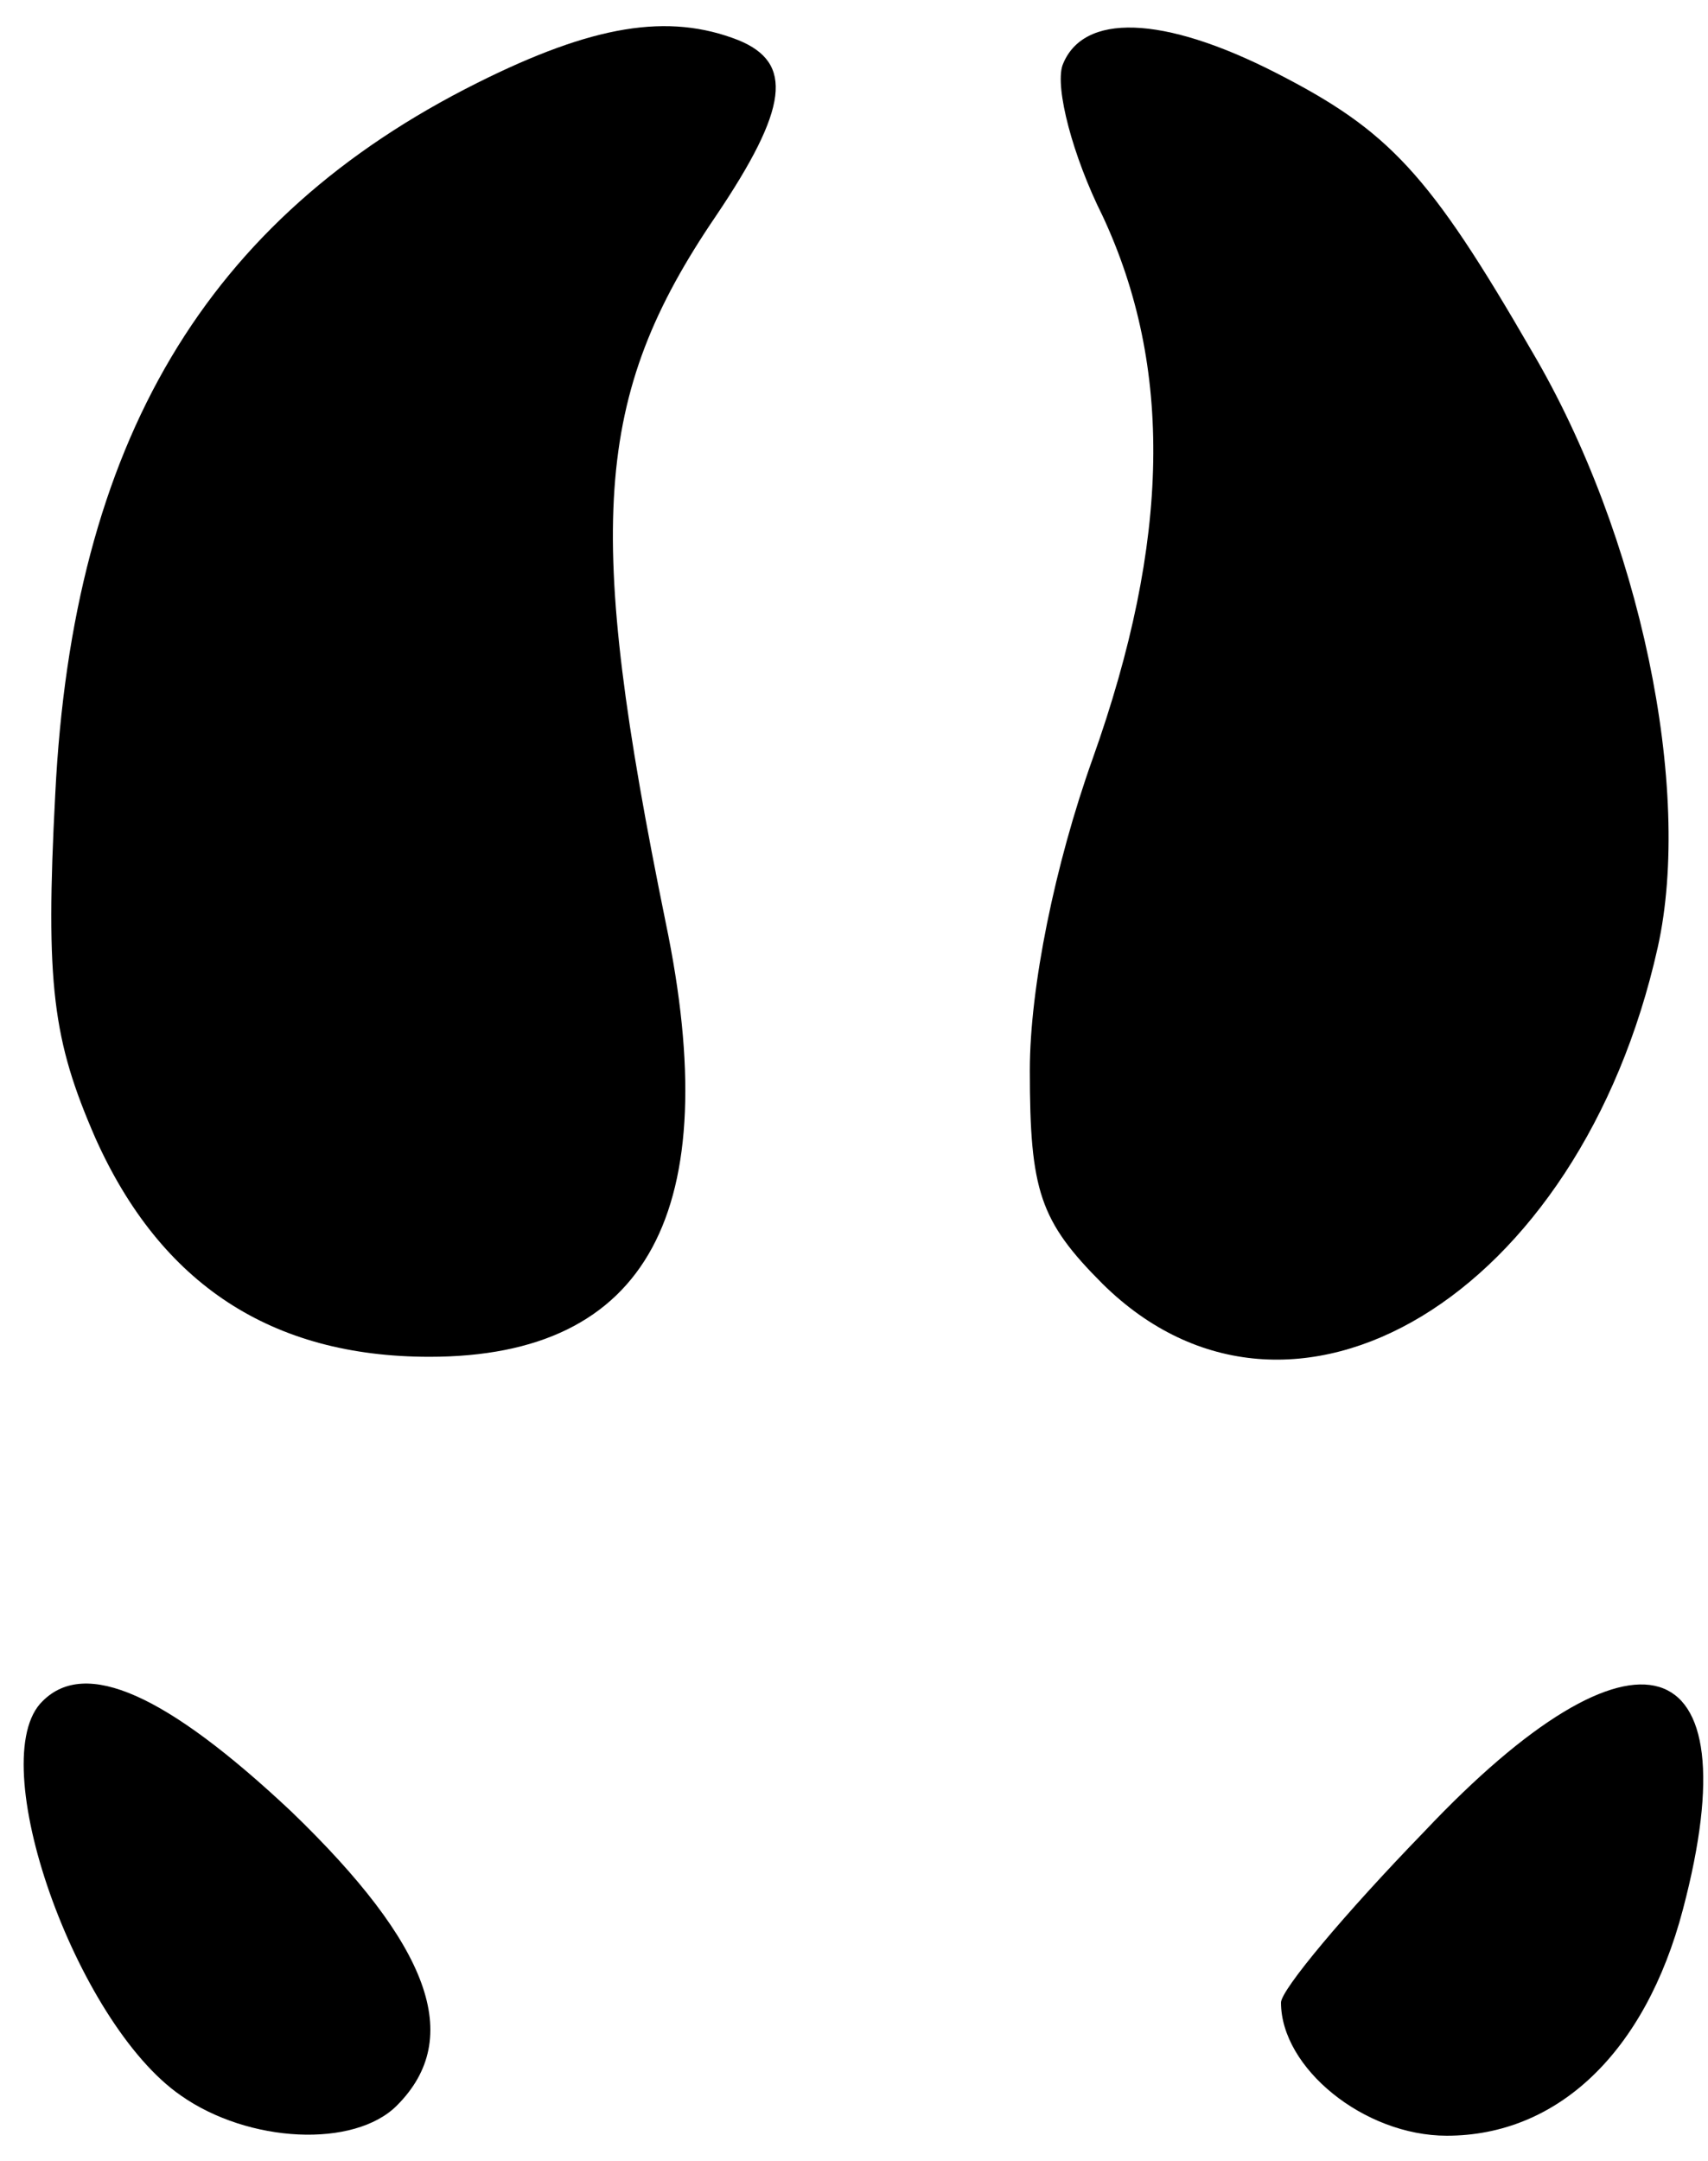 <?xml version="1.0" standalone="no"?>
<!DOCTYPE svg PUBLIC "-//W3C//DTD SVG 20010904//EN"
 "http://www.w3.org/TR/2001/REC-SVG-20010904/DTD/svg10.dtd">
<svg version="1.0" xmlns="http://www.w3.org/2000/svg"
 width="68pt" height="86pt" viewBox="0 0 68 86"
 preserveAspectRatio="xMidYMid meet">
<g transform="translate(0,86) scale(0.1,-0.1)"
fill="#000000" stroke="none">
<path fill="#000000" stroke="none" d="M190 827 c-108 -54 -161 -143 -168
-283 -4 -76 -1 -98 16 -137 26 -58 70 -87 133 -87 87 0 118 58 94 173 -32 157
-29 209 20 281 29 43 31 61 9 70 -28 11 -58 6 -104 -17z"/>
<path fill="#000000" stroke="none" d="M423 834 c-3 -9 4 -36 16 -60 28 -60
27 -129 -4 -216 -15 -42 -25 -91 -25 -124 0 -48 4 -60 29 -85 75 -74 190 -5
221 134 14 63 -7 164 -50 237 -41 71 -57 88 -102 111 -45 23 -77 24 -85 3z"/>
<path fill="#000000" stroke="none" d="M17 183 c-24 -23 13 -128 55 -157 27
-19 69 -21 86 -4 27 27 13 64 -42 117 -50 47 -82 61 -99 44z"/>
<path fill="#000000" stroke="none" d="M567 131 c-32 -33 -57 -63 -57 -68 0
-26 33 -53 66 -53 44 0 79 33 94 90 28 106 -19 120 -103 31z"/>
</g>
</svg>
